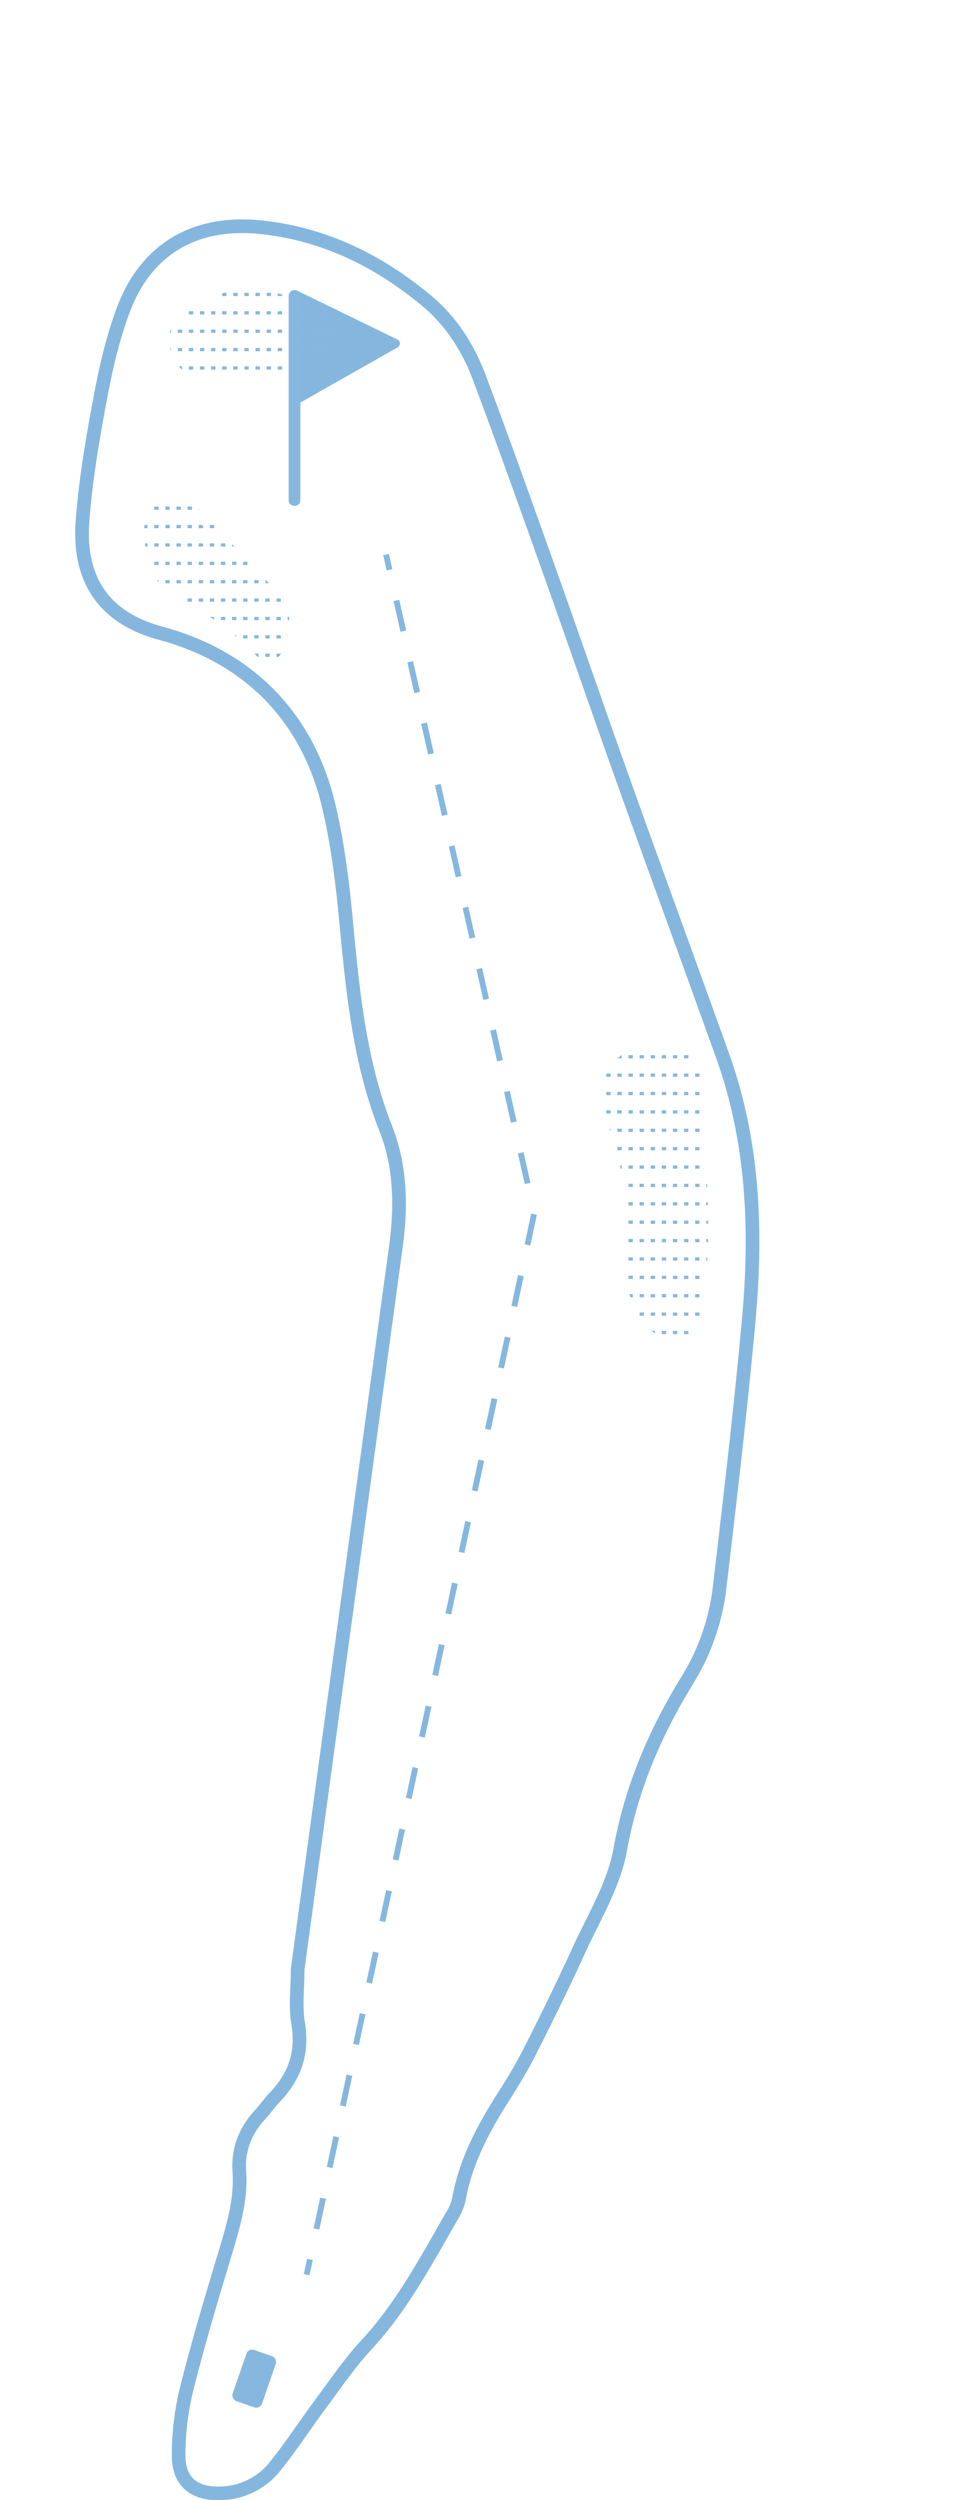 <svg id="Ebene_1" data-name="Ebene 1" xmlns="http://www.w3.org/2000/svg" xmlns:xlink="http://www.w3.org/1999/xlink" viewBox="0 0 489.12 1279.8"><defs><style>.cls-1,.cls-10,.cls-2,.cls-4,.cls-6,.cls-7,.cls-9{fill:none;}.cls-2{stroke:#85b7de;stroke-width:7px;}.cls-10,.cls-2,.cls-4,.cls-6,.cls-7,.cls-9{stroke-miterlimit:10;}.cls-3{fill:#85b7de;}.cls-10,.cls-4,.cls-6,.cls-7,.cls-9{stroke:#86b8df;}.cls-4{stroke-linecap:round;stroke-width:6px;}.cls-5{fill:#86b8df;}.cls-6,.cls-7{stroke-width:3px;}.cls-7{stroke-dasharray:16.1 16.1;}.cls-8{clip-path:url(#clip-path);}.cls-10,.cls-9{stroke-width:2.22px;}.cls-10{stroke-dasharray:1.66 7.75;}.cls-11{clip-path:url(#clip-path-2);}.cls-12{clip-path:url(#clip-path-3);}</style><clipPath id="clip-path" transform="translate(38.54 112.3)"><path class="cls-1" d="M111.65,75.74c4.55-2.22,8.35-3.86,11.94-5.87,5.31-3,10.79-6.35,10.07-13.49-.77-7.49-5-13-12.48-14.91s-15.3-3-22.93-4.61c-16.7-3.53-30.88,2.47-43.83,12-3,2.2-5.76,6.44-6.19,10a22,22,0,0,0,25,24.26C86.42,81.38,99.39,78.17,111.65,75.74Z"/></clipPath><clipPath id="clip-path-2" transform="translate(38.54 112.3)"><path class="cls-1" d="M35.36,161.71c.78,11.78,2.76,23.16,14.18,29.72,15.63,9,30.67,18.63,43.22,31.87,4.88,5.15,9.91,4.08,13.31-2.13,3.9-7.13,6.29-21.24-2-29.8-13.43-13.89-26.5-28.14-39.85-42.12-5.67-5.93-12.86-7.23-20.37-4.67C35.75,147.35,35.13,154.42,35.36,161.71Z"/></clipPath><clipPath id="clip-path-3" transform="translate(38.54 112.3)"><path class="cls-1" d="M280.43,512V525.6c0,12.18,1.85,23.93,7.74,34.81,4.59,8.48,12.68,13.83,19.76,12.88,6.77-.91,11.55-7.07,13.48-17.43.25-1.36.34-2.76.52-4.13,5.14-38.87,0-77.58-2-116.33a13.29,13.29,0,0,0-5-9c-9-6.11-18.79-7.35-28.88-2.3-9.83,4.91-16.69,11.87-15.63,23.81.48,5.47.57,11.33,2.65,16.24C279.75,479.91,281.27,496.28,280.43,512Z"/></clipPath></defs><path class="cls-2" d="M163.87,528.37c3.15-21.1,3.11-42.8-4.73-62.69-13.67-34.68-17.07-70.8-20.5-107.23-1.82-19.29-4.25-38.71-8.64-57.54-10.86-46.6-41.56-77-86.29-89.08-32.24-8.68-41.92-31.08-40-57.21,1.57-21.15,5.18-42.23,9.09-63.11C15.7,76.12,19.22,60.6,24.74,46,36.52,14.86,61.7.58,94.86,4c32.43,3.34,60.23,17,85,37.55,12.81,10.63,21.45,24.37,27.2,39.68,12,32,23.5,64.26,35,96.49,13.34,37.46,26.28,75.06,39.67,112.5,16.5,46.1,33.38,92.07,49.91,138.16C347.25,472,349.11,517.19,345,562.67s-9.51,91.11-14.85,136.59a116,116,0,0,1-16.44,48.16c-16.59,26.88-28.86,55.3-34.58,87.07-3.27,18.14-13.72,35.08-21.55,52.28S241.34,921,232.81,937.84c-3.95,7.82-8.51,15.37-13.22,22.77-10.27,16.08-19.24,32.67-22.87,51.69a25.57,25.57,0,0,1-2.71,7.85c-13.66,23.55-26.21,47.77-45,68-8.42,9.08-15.45,19.48-22.87,29.45-8,10.75-15.29,22-23.67,32.47A36.42,36.42,0,0,1,74.74,1164c-13.58.6-21.74-5.68-21.79-19.22a141.33,141.33,0,0,1,4.12-34.27c5.83-23.31,12.75-46.35,19.69-69.37,4.15-13.79,8.3-27.42,7.28-42.11-.77-11.19,3.2-20.86,10.82-29.08,2.51-2.72,4.61-5.82,7.17-8.48,10.31-10.69,14.68-22.86,12.12-38-1.45-8.53-.26-17.5-.26-27.58Z" transform="translate(38.54 112.3)"/><path class="cls-3" d="M110.27,92.72V38.49a2.27,2.27,0,0,1,3.26-2.05L165,61.49a2.27,2.27,0,0,1,.13,4L113.66,94.7A2.27,2.27,0,0,1,110.27,92.72Z" transform="translate(38.54 112.3)"/><line class="cls-4" x1="150.83" y1="151.5" x2="150.83" y2="255.98"/><rect class="cls-5" x="83.71" y="1091.46" width="15.91" height="27.74" rx="3.08" transform="translate(406.02 143.35) rotate(19.14)"/><line class="cls-6" x1="197.74" y1="283.87" x2="199.49" y2="291.67"/><polyline class="cls-7" points="203.03 307.38 273.64 620.98 160.43 1148.72"/><line class="cls-6" x1="158.74" y1="1156.59" x2="157.06" y2="1164.41"/><g class="cls-8"><line class="cls-9" x1="1.11" y1="423.63" x2="1.11" y2="422.79"/><line class="cls-10" x1="1.11" y1="415.04" x2="1.11" y2="4.71"/><line class="cls-9" x1="1.11" y1="0.83" x2="1.11"/><line class="cls-9" x1="6.8" y1="423.63" x2="6.8" y2="422.79"/><line class="cls-10" x1="6.8" y1="415.04" x2="6.8" y2="4.71"/><line class="cls-9" x1="6.8" y1="0.83" x2="6.8"/><line class="cls-9" x1="12.49" y1="423.63" x2="12.49" y2="422.79"/><line class="cls-10" x1="12.49" y1="415.04" x2="12.49" y2="4.71"/><line class="cls-9" x1="12.49" y1="0.83" x2="12.49"/><line class="cls-9" x1="18.18" y1="423.63" x2="18.18" y2="422.79"/><line class="cls-10" x1="18.18" y1="415.04" x2="18.18" y2="4.71"/><line class="cls-9" x1="18.18" y1="0.83" x2="18.18"/><line class="cls-9" x1="23.87" y1="423.63" x2="23.87" y2="422.79"/><line class="cls-10" x1="23.87" y1="415.04" x2="23.87" y2="4.71"/><line class="cls-9" x1="23.87" y1="0.83" x2="23.87"/><line class="cls-9" x1="29.56" y1="423.63" x2="29.56" y2="422.79"/><line class="cls-10" x1="29.56" y1="415.04" x2="29.56" y2="4.71"/><line class="cls-9" x1="29.56" y1="0.83" x2="29.56"/><line class="cls-9" x1="35.25" y1="423.63" x2="35.25" y2="422.79"/><line class="cls-10" x1="35.25" y1="415.04" x2="35.25" y2="4.71"/><line class="cls-9" x1="35.25" y1="0.83" x2="35.25"/><line class="cls-9" x1="40.94" y1="423.63" x2="40.94" y2="422.79"/><line class="cls-10" x1="40.94" y1="415.04" x2="40.94" y2="4.71"/><line class="cls-9" x1="40.94" y1="0.83" x2="40.94"/><line class="cls-9" x1="46.63" y1="423.63" x2="46.63" y2="422.79"/><line class="cls-10" x1="46.63" y1="415.04" x2="46.63" y2="4.71"/><line class="cls-9" x1="46.63" y1="0.83" x2="46.63"/><line class="cls-9" x1="52.32" y1="423.63" x2="52.32" y2="422.79"/><line class="cls-10" x1="52.32" y1="415.04" x2="52.32" y2="4.71"/><line class="cls-9" x1="52.32" y1="0.83" x2="52.32"/><line class="cls-9" x1="58.01" y1="423.63" x2="58.01" y2="422.79"/><line class="cls-10" x1="58.01" y1="415.04" x2="58.01" y2="4.71"/><line class="cls-9" x1="58.01" y1="0.83" x2="58.01"/><line class="cls-9" x1="63.7" y1="423.63" x2="63.7" y2="422.79"/><line class="cls-10" x1="63.7" y1="415.04" x2="63.7" y2="4.71"/><line class="cls-9" x1="63.7" y1="0.83" x2="63.7"/><line class="cls-9" x1="69.39" y1="423.63" x2="69.39" y2="422.79"/><line class="cls-10" x1="69.39" y1="415.04" x2="69.39" y2="4.71"/><line class="cls-9" x1="69.39" y1="0.83" x2="69.39"/><line class="cls-9" x1="75.08" y1="423.63" x2="75.08" y2="422.79"/><line class="cls-10" x1="75.08" y1="415.04" x2="75.08" y2="4.71"/><line class="cls-9" x1="75.08" y1="0.83" x2="75.08"/><line class="cls-9" x1="80.77" y1="423.63" x2="80.77" y2="422.79"/><line class="cls-10" x1="80.77" y1="415.04" x2="80.77" y2="4.71"/><line class="cls-9" x1="80.77" y1="0.83" x2="80.77"/><line class="cls-9" x1="86.46" y1="423.63" x2="86.46" y2="422.79"/><line class="cls-10" x1="86.46" y1="415.04" x2="86.46" y2="4.71"/><line class="cls-9" x1="86.46" y1="0.83" x2="86.46"/><line class="cls-9" x1="92.15" y1="423.63" x2="92.15" y2="422.79"/><line class="cls-10" x1="92.15" y1="415.04" x2="92.15" y2="4.71"/><line class="cls-9" x1="92.15" y1="0.83" x2="92.15"/><line class="cls-9" x1="97.84" y1="423.63" x2="97.84" y2="422.79"/><line class="cls-10" x1="97.84" y1="415.04" x2="97.84" y2="4.71"/><line class="cls-9" x1="97.84" y1="0.83" x2="97.84"/><line class="cls-9" x1="103.53" y1="423.63" x2="103.53" y2="422.79"/><line class="cls-10" x1="103.53" y1="415.04" x2="103.53" y2="4.71"/><line class="cls-9" x1="103.53" y1="0.83" x2="103.53"/><line class="cls-9" x1="109.22" y1="423.63" x2="109.22" y2="422.79"/><line class="cls-10" x1="109.22" y1="415.04" x2="109.22" y2="4.71"/><line class="cls-9" x1="109.22" y1="0.83" x2="109.22"/><line class="cls-9" x1="114.91" y1="423.63" x2="114.91" y2="422.79"/><line class="cls-10" x1="114.91" y1="415.04" x2="114.91" y2="4.71"/><line class="cls-9" x1="114.91" y1="0.83" x2="114.91"/><line class="cls-9" x1="120.6" y1="423.63" x2="120.6" y2="422.79"/><line class="cls-10" x1="120.6" y1="415.04" x2="120.6" y2="4.71"/><line class="cls-9" x1="120.6" y1="0.83" x2="120.6"/><line class="cls-9" x1="126.29" y1="423.63" x2="126.29" y2="422.79"/><line class="cls-10" x1="126.29" y1="415.04" x2="126.29" y2="4.71"/><line class="cls-9" x1="126.29" y1="0.83" x2="126.29"/><line class="cls-9" x1="131.98" y1="423.63" x2="131.98" y2="422.79"/><line class="cls-10" x1="131.98" y1="415.04" x2="131.98" y2="4.71"/><line class="cls-9" x1="131.98" y1="0.83" x2="131.98"/><line class="cls-9" x1="137.67" y1="423.63" x2="137.67" y2="422.79"/><line class="cls-10" x1="137.67" y1="415.04" x2="137.67" y2="4.71"/><line class="cls-9" x1="137.67" y1="0.83" x2="137.67"/><line class="cls-9" x1="143.36" y1="423.63" x2="143.36" y2="422.79"/><line class="cls-10" x1="143.36" y1="415.04" x2="143.36" y2="4.71"/><line class="cls-9" x1="143.36" y1="0.83" x2="143.36"/><line class="cls-9" x1="149.05" y1="423.63" x2="149.05" y2="422.79"/><line class="cls-10" x1="149.05" y1="415.04" x2="149.05" y2="4.71"/><line class="cls-9" x1="149.05" y1="0.83" x2="149.05"/><line class="cls-9" x1="154.74" y1="423.63" x2="154.74" y2="422.79"/><line class="cls-10" x1="154.74" y1="415.04" x2="154.74" y2="4.71"/><line class="cls-9" x1="154.74" y1="0.83" x2="154.74"/><line class="cls-9" x1="160.43" y1="423.63" x2="160.43" y2="422.79"/><line class="cls-10" x1="160.43" y1="415.04" x2="160.43" y2="4.71"/><line class="cls-9" x1="160.43" y1="0.83" x2="160.43"/><line class="cls-9" x1="166.12" y1="423.63" x2="166.12" y2="422.79"/><line class="cls-10" x1="166.12" y1="415.04" x2="166.12" y2="4.71"/><line class="cls-9" x1="166.12" y1="0.83" x2="166.12"/><line class="cls-9" x1="171.8" y1="423.63" x2="171.8" y2="422.79"/><line class="cls-10" x1="171.8" y1="415.04" x2="171.8" y2="4.71"/><line class="cls-9" x1="171.8" y1="0.83" x2="171.8"/><line class="cls-9" x1="177.49" y1="423.63" x2="177.49" y2="422.79"/><line class="cls-10" x1="177.49" y1="415.04" x2="177.49" y2="4.71"/><line class="cls-9" x1="177.49" y1="0.83" x2="177.49"/><line class="cls-9" x1="183.18" y1="423.63" x2="183.18" y2="422.79"/><line class="cls-10" x1="183.18" y1="415.04" x2="183.18" y2="4.71"/><line class="cls-9" x1="183.18" y1="0.83" x2="183.18"/><line class="cls-9" x1="188.87" y1="423.63" x2="188.87" y2="422.79"/><line class="cls-10" x1="188.87" y1="415.04" x2="188.87" y2="4.71"/><line class="cls-9" x1="188.87" y1="0.83" x2="188.87"/><line class="cls-9" x1="194.56" y1="423.63" x2="194.56" y2="422.79"/><line class="cls-10" x1="194.56" y1="415.04" x2="194.56" y2="4.71"/><line class="cls-9" x1="194.56" y1="0.83" x2="194.56"/><line class="cls-9" x1="200.25" y1="423.63" x2="200.25" y2="422.79"/><line class="cls-10" x1="200.25" y1="415.04" x2="200.25" y2="4.71"/><line class="cls-9" x1="200.25" y1="0.83" x2="200.25"/><line class="cls-9" x1="205.94" y1="423.63" x2="205.94" y2="422.79"/><line class="cls-10" x1="205.94" y1="415.04" x2="205.94" y2="4.71"/><line class="cls-9" x1="205.94" y1="0.83" x2="205.94"/><line class="cls-9" x1="211.63" y1="423.63" x2="211.63" y2="422.79"/><line class="cls-10" x1="211.63" y1="415.04" x2="211.63" y2="4.71"/><line class="cls-9" x1="211.63" y1="0.83" x2="211.63"/><line class="cls-9" x1="217.32" y1="423.63" x2="217.32" y2="422.79"/><line class="cls-10" x1="217.32" y1="415.04" x2="217.32" y2="4.71"/><line class="cls-9" x1="217.32" y1="0.83" x2="217.32"/><line class="cls-9" x1="223.01" y1="423.63" x2="223.01" y2="422.79"/><line class="cls-10" x1="223.01" y1="415.04" x2="223.01" y2="4.71"/><line class="cls-9" x1="223.01" y1="0.83" x2="223.01"/><line class="cls-9" x1="228.7" y1="423.63" x2="228.7" y2="422.79"/><line class="cls-10" x1="228.7" y1="415.04" x2="228.7" y2="4.71"/><line class="cls-9" x1="228.7" y1="0.83" x2="228.7"/><line class="cls-9" x1="234.39" y1="423.63" x2="234.39" y2="422.79"/><line class="cls-10" x1="234.39" y1="415.04" x2="234.39" y2="4.71"/><line class="cls-9" x1="234.39" y1="0.83" x2="234.39"/><line class="cls-9" x1="240.08" y1="423.63" x2="240.08" y2="422.79"/><line class="cls-10" x1="240.08" y1="415.04" x2="240.08" y2="4.71"/><line class="cls-9" x1="240.08" y1="0.83" x2="240.08"/><line class="cls-9" x1="245.77" y1="423.63" x2="245.77" y2="422.79"/><line class="cls-10" x1="245.77" y1="415.04" x2="245.77" y2="4.71"/><line class="cls-9" x1="245.77" y1="0.83" x2="245.77"/></g><g class="cls-11"><line class="cls-9" x1="34.6" y1="467.16" x2="34.6" y2="466.33"/><line class="cls-10" x1="34.6" y1="458.58" x2="34.6" y2="48.25"/><line class="cls-9" x1="34.6" y1="44.37" x2="34.6" y2="43.53"/><line class="cls-9" x1="40.29" y1="467.16" x2="40.29" y2="466.33"/><line class="cls-10" x1="40.29" y1="458.58" x2="40.29" y2="48.25"/><line class="cls-9" x1="40.29" y1="44.37" x2="40.29" y2="43.53"/><line class="cls-9" x1="45.98" y1="467.16" x2="45.98" y2="466.33"/><line class="cls-10" x1="45.98" y1="458.58" x2="45.98" y2="48.25"/><line class="cls-9" x1="45.98" y1="44.37" x2="45.98" y2="43.53"/><line class="cls-9" x1="51.67" y1="467.16" x2="51.67" y2="466.33"/><line class="cls-10" x1="51.67" y1="458.58" x2="51.67" y2="48.25"/><line class="cls-9" x1="51.67" y1="44.37" x2="51.67" y2="43.53"/><line class="cls-9" x1="57.36" y1="467.16" x2="57.36" y2="466.33"/><line class="cls-10" x1="57.36" y1="458.58" x2="57.36" y2="48.25"/><line class="cls-9" x1="57.36" y1="44.37" x2="57.36" y2="43.53"/><line class="cls-9" x1="63.05" y1="467.16" x2="63.05" y2="466.33"/><line class="cls-10" x1="63.05" y1="458.58" x2="63.05" y2="48.25"/><line class="cls-9" x1="63.05" y1="44.37" x2="63.05" y2="43.53"/><line class="cls-9" x1="68.74" y1="467.16" x2="68.74" y2="466.33"/><line class="cls-10" x1="68.74" y1="458.58" x2="68.74" y2="48.25"/><line class="cls-9" x1="68.74" y1="44.37" x2="68.74" y2="43.53"/><line class="cls-9" x1="74.43" y1="467.16" x2="74.43" y2="466.33"/><line class="cls-10" x1="74.43" y1="458.58" x2="74.43" y2="48.25"/><line class="cls-9" x1="74.43" y1="44.37" x2="74.43" y2="43.53"/><line class="cls-9" x1="80.12" y1="467.16" x2="80.12" y2="466.33"/><line class="cls-10" x1="80.12" y1="458.58" x2="80.12" y2="48.25"/><line class="cls-9" x1="80.12" y1="44.37" x2="80.12" y2="43.53"/><line class="cls-9" x1="85.81" y1="467.16" x2="85.81" y2="466.33"/><line class="cls-10" x1="85.81" y1="458.58" x2="85.81" y2="48.25"/><line class="cls-9" x1="85.81" y1="44.37" x2="85.81" y2="43.53"/><line class="cls-9" x1="91.5" y1="467.16" x2="91.5" y2="466.33"/><line class="cls-10" x1="91.5" y1="458.58" x2="91.5" y2="48.25"/><line class="cls-9" x1="91.5" y1="44.37" x2="91.5" y2="43.53"/><line class="cls-9" x1="97.19" y1="467.16" x2="97.19" y2="466.33"/><line class="cls-10" x1="97.19" y1="458.58" x2="97.19" y2="48.25"/><line class="cls-9" x1="97.19" y1="44.37" x2="97.19" y2="43.53"/><line class="cls-9" x1="102.88" y1="467.16" x2="102.88" y2="466.33"/><line class="cls-10" x1="102.88" y1="458.58" x2="102.88" y2="48.25"/><line class="cls-9" x1="102.88" y1="44.37" x2="102.88" y2="43.53"/><line class="cls-9" x1="108.57" y1="467.16" x2="108.57" y2="466.33"/><line class="cls-10" x1="108.57" y1="458.58" x2="108.57" y2="48.25"/><line class="cls-9" x1="108.57" y1="44.37" x2="108.57" y2="43.53"/><line class="cls-9" x1="114.26" y1="467.16" x2="114.26" y2="466.33"/><line class="cls-10" x1="114.26" y1="458.58" x2="114.26" y2="48.25"/><line class="cls-9" x1="114.26" y1="44.37" x2="114.26" y2="43.53"/><line class="cls-9" x1="119.95" y1="467.16" x2="119.95" y2="466.33"/><line class="cls-10" x1="119.95" y1="458.58" x2="119.95" y2="48.25"/><line class="cls-9" x1="119.95" y1="44.37" x2="119.95" y2="43.53"/><line class="cls-9" x1="125.64" y1="467.16" x2="125.64" y2="466.33"/><line class="cls-10" x1="125.64" y1="458.58" x2="125.64" y2="48.25"/><line class="cls-9" x1="125.64" y1="44.37" x2="125.64" y2="43.53"/><line class="cls-9" x1="131.33" y1="467.16" x2="131.33" y2="466.33"/><line class="cls-10" x1="131.33" y1="458.58" x2="131.33" y2="48.25"/><line class="cls-9" x1="131.33" y1="44.37" x2="131.33" y2="43.53"/><line class="cls-9" x1="137.02" y1="467.16" x2="137.02" y2="466.33"/><line class="cls-10" x1="137.02" y1="458.58" x2="137.02" y2="48.25"/><line class="cls-9" x1="137.02" y1="44.37" x2="137.02" y2="43.53"/><line class="cls-9" x1="142.71" y1="467.16" x2="142.71" y2="466.33"/><line class="cls-10" x1="142.71" y1="458.58" x2="142.71" y2="48.25"/><line class="cls-9" x1="142.71" y1="44.37" x2="142.71" y2="43.53"/><line class="cls-9" x1="148.4" y1="467.16" x2="148.4" y2="466.33"/><line class="cls-10" x1="148.4" y1="458.58" x2="148.4" y2="48.25"/><line class="cls-9" x1="148.4" y1="44.37" x2="148.4" y2="43.53"/><line class="cls-9" x1="154.09" y1="467.16" x2="154.09" y2="466.33"/><line class="cls-10" x1="154.09" y1="458.58" x2="154.09" y2="48.25"/><line class="cls-9" x1="154.09" y1="44.37" x2="154.09" y2="43.53"/><line class="cls-9" x1="159.77" y1="467.16" x2="159.77" y2="466.33"/><line class="cls-10" x1="159.77" y1="458.58" x2="159.77" y2="48.25"/><line class="cls-9" x1="159.77" y1="44.37" x2="159.77" y2="43.53"/><line class="cls-9" x1="165.46" y1="467.16" x2="165.46" y2="466.33"/><line class="cls-10" x1="165.46" y1="458.58" x2="165.46" y2="48.25"/><line class="cls-9" x1="165.46" y1="44.37" x2="165.46" y2="43.53"/><line class="cls-9" x1="171.15" y1="467.16" x2="171.15" y2="466.33"/><line class="cls-10" x1="171.15" y1="458.58" x2="171.15" y2="48.25"/><line class="cls-9" x1="171.15" y1="44.37" x2="171.15" y2="43.53"/><line class="cls-9" x1="176.84" y1="467.16" x2="176.84" y2="466.33"/><line class="cls-10" x1="176.84" y1="458.58" x2="176.84" y2="48.25"/><line class="cls-9" x1="176.84" y1="44.37" x2="176.84" y2="43.53"/><line class="cls-9" x1="182.53" y1="467.16" x2="182.53" y2="466.33"/><line class="cls-10" x1="182.53" y1="458.58" x2="182.53" y2="48.25"/><line class="cls-9" x1="182.53" y1="44.37" x2="182.53" y2="43.53"/><line class="cls-9" x1="188.22" y1="467.16" x2="188.22" y2="466.33"/><line class="cls-10" x1="188.22" y1="458.58" x2="188.22" y2="48.25"/><line class="cls-9" x1="188.22" y1="44.37" x2="188.22" y2="43.53"/><line class="cls-9" x1="193.91" y1="467.16" x2="193.91" y2="466.33"/><line class="cls-10" x1="193.91" y1="458.58" x2="193.91" y2="48.25"/><line class="cls-9" x1="193.91" y1="44.37" x2="193.91" y2="43.53"/><line class="cls-9" x1="199.6" y1="467.16" x2="199.6" y2="466.33"/><line class="cls-10" x1="199.6" y1="458.58" x2="199.6" y2="48.25"/><line class="cls-9" x1="199.6" y1="44.37" x2="199.6" y2="43.53"/><line class="cls-9" x1="205.29" y1="467.16" x2="205.29" y2="466.33"/><line class="cls-10" x1="205.29" y1="458.58" x2="205.29" y2="48.25"/><line class="cls-9" x1="205.29" y1="44.37" x2="205.29" y2="43.53"/><line class="cls-9" x1="210.98" y1="467.16" x2="210.98" y2="466.33"/><line class="cls-10" x1="210.98" y1="458.58" x2="210.98" y2="48.25"/><line class="cls-9" x1="210.98" y1="44.37" x2="210.98" y2="43.53"/><line class="cls-9" x1="216.67" y1="467.16" x2="216.67" y2="466.33"/><line class="cls-10" x1="216.67" y1="458.58" x2="216.67" y2="48.25"/><line class="cls-9" x1="216.67" y1="44.37" x2="216.67" y2="43.53"/><line class="cls-9" x1="222.36" y1="467.16" x2="222.36" y2="466.33"/><line class="cls-10" x1="222.36" y1="458.58" x2="222.36" y2="48.25"/><line class="cls-9" x1="222.36" y1="44.37" x2="222.36" y2="43.53"/><line class="cls-9" x1="228.05" y1="467.16" x2="228.05" y2="466.33"/><line class="cls-10" x1="228.05" y1="458.58" x2="228.05" y2="48.25"/><line class="cls-9" x1="228.05" y1="44.37" x2="228.05" y2="43.53"/><line class="cls-9" x1="233.74" y1="467.16" x2="233.74" y2="466.33"/><line class="cls-10" x1="233.74" y1="458.58" x2="233.74" y2="48.25"/><line class="cls-9" x1="233.74" y1="44.37" x2="233.74" y2="43.53"/><line class="cls-9" x1="239.43" y1="467.16" x2="239.43" y2="466.33"/><line class="cls-10" x1="239.43" y1="458.58" x2="239.43" y2="48.25"/><line class="cls-9" x1="239.43" y1="44.37" x2="239.43" y2="43.53"/><line class="cls-9" x1="245.12" y1="467.16" x2="245.12" y2="466.33"/><line class="cls-10" x1="245.12" y1="458.58" x2="245.12" y2="48.25"/><line class="cls-9" x1="245.12" y1="44.37" x2="245.12" y2="43.53"/><line class="cls-9" x1="250.81" y1="467.16" x2="250.81" y2="466.33"/><line class="cls-10" x1="250.81" y1="458.58" x2="250.81" y2="48.25"/><line class="cls-9" x1="250.81" y1="44.37" x2="250.81" y2="43.53"/><line class="cls-9" x1="256.5" y1="467.16" x2="256.5" y2="466.33"/><line class="cls-10" x1="256.5" y1="458.58" x2="256.5" y2="48.25"/><line class="cls-9" x1="256.5" y1="44.37" x2="256.5" y2="43.53"/><line class="cls-9" x1="262.19" y1="467.16" x2="262.19" y2="466.33"/><line class="cls-10" x1="262.19" y1="458.58" x2="262.19" y2="48.25"/><line class="cls-9" x1="262.19" y1="44.37" x2="262.19" y2="43.53"/><line class="cls-9" x1="267.88" y1="467.16" x2="267.88" y2="466.33"/><line class="cls-10" x1="267.88" y1="458.58" x2="267.88" y2="48.25"/><line class="cls-9" x1="267.88" y1="44.37" x2="267.88" y2="43.53"/><line class="cls-9" x1="273.57" y1="467.16" x2="273.57" y2="466.33"/><line class="cls-10" x1="273.57" y1="458.58" x2="273.57" y2="48.25"/><line class="cls-9" x1="273.57" y1="44.37" x2="273.57" y2="43.53"/><line class="cls-9" x1="279.26" y1="467.16" x2="279.26" y2="466.33"/><line class="cls-10" x1="279.26" y1="458.58" x2="279.26" y2="48.25"/><line class="cls-9" x1="279.26" y1="44.37" x2="279.26" y2="43.53"/></g><g class="cls-12"><line class="cls-9" x1="243.34" y1="823.25" x2="243.34" y2="822.42"/><line class="cls-10" x1="243.34" y1="814.67" x2="243.34" y2="404.34"/><line class="cls-9" x1="243.34" y1="400.46" x2="243.34" y2="399.63"/><line class="cls-9" x1="249.03" y1="823.25" x2="249.03" y2="822.42"/><line class="cls-10" x1="249.03" y1="814.67" x2="249.03" y2="404.34"/><line class="cls-9" x1="249.03" y1="400.46" x2="249.03" y2="399.63"/><line class="cls-9" x1="254.72" y1="823.25" x2="254.72" y2="822.42"/><line class="cls-10" x1="254.72" y1="814.67" x2="254.72" y2="404.34"/><line class="cls-9" x1="254.72" y1="400.46" x2="254.72" y2="399.63"/><line class="cls-9" x1="260.41" y1="823.25" x2="260.41" y2="822.42"/><line class="cls-10" x1="260.41" y1="814.67" x2="260.41" y2="404.34"/><line class="cls-9" x1="260.41" y1="400.46" x2="260.41" y2="399.63"/><line class="cls-9" x1="266.1" y1="823.25" x2="266.1" y2="822.42"/><line class="cls-10" x1="266.1" y1="814.67" x2="266.1" y2="404.34"/><line class="cls-9" x1="266.1" y1="400.46" x2="266.1" y2="399.63"/><line class="cls-9" x1="271.79" y1="823.25" x2="271.79" y2="822.42"/><line class="cls-10" x1="271.79" y1="814.67" x2="271.79" y2="404.34"/><line class="cls-9" x1="271.79" y1="400.46" x2="271.79" y2="399.63"/><line class="cls-9" x1="277.48" y1="823.25" x2="277.48" y2="822.42"/><line class="cls-10" x1="277.48" y1="814.67" x2="277.48" y2="404.34"/><line class="cls-9" x1="277.48" y1="400.46" x2="277.48" y2="399.63"/><line class="cls-9" x1="283.17" y1="823.25" x2="283.17" y2="822.42"/><line class="cls-10" x1="283.17" y1="814.67" x2="283.17" y2="404.34"/><line class="cls-9" x1="283.17" y1="400.46" x2="283.17" y2="399.63"/><line class="cls-9" x1="288.86" y1="823.25" x2="288.86" y2="822.42"/><line class="cls-10" x1="288.86" y1="814.67" x2="288.86" y2="404.34"/><line class="cls-9" x1="288.86" y1="400.46" x2="288.86" y2="399.63"/><line class="cls-9" x1="294.55" y1="823.25" x2="294.55" y2="822.42"/><line class="cls-10" x1="294.55" y1="814.67" x2="294.55" y2="404.34"/><line class="cls-9" x1="294.55" y1="400.46" x2="294.55" y2="399.63"/><line class="cls-9" x1="300.24" y1="823.25" x2="300.24" y2="822.42"/><line class="cls-10" x1="300.24" y1="814.67" x2="300.24" y2="404.34"/><line class="cls-9" x1="300.24" y1="400.46" x2="300.24" y2="399.63"/><line class="cls-9" x1="305.93" y1="823.25" x2="305.93" y2="822.42"/><line class="cls-10" x1="305.93" y1="814.67" x2="305.93" y2="404.34"/><line class="cls-9" x1="305.93" y1="400.46" x2="305.93" y2="399.63"/><line class="cls-9" x1="311.62" y1="823.25" x2="311.62" y2="822.42"/><line class="cls-10" x1="311.62" y1="814.67" x2="311.62" y2="404.34"/><line class="cls-9" x1="311.62" y1="400.46" x2="311.62" y2="399.63"/><line class="cls-9" x1="317.31" y1="823.25" x2="317.31" y2="822.42"/><line class="cls-10" x1="317.31" y1="814.67" x2="317.31" y2="404.34"/><line class="cls-9" x1="317.31" y1="400.46" x2="317.31" y2="399.63"/><line class="cls-9" x1="323" y1="823.25" x2="323" y2="822.42"/><line class="cls-10" x1="323" y1="814.67" x2="323" y2="404.34"/><line class="cls-9" x1="323" y1="400.46" x2="323" y2="399.63"/><line class="cls-9" x1="328.69" y1="823.25" x2="328.69" y2="822.42"/><line class="cls-10" x1="328.69" y1="814.67" x2="328.69" y2="404.34"/><line class="cls-9" x1="328.69" y1="400.46" x2="328.69" y2="399.63"/><line class="cls-9" x1="334.38" y1="823.25" x2="334.38" y2="822.42"/><line class="cls-10" x1="334.38" y1="814.67" x2="334.38" y2="404.34"/><line class="cls-9" x1="334.38" y1="400.46" x2="334.38" y2="399.63"/><line class="cls-9" x1="340.07" y1="823.25" x2="340.07" y2="822.42"/><line class="cls-10" x1="340.07" y1="814.67" x2="340.07" y2="404.34"/><line class="cls-9" x1="340.07" y1="400.46" x2="340.07" y2="399.63"/><line class="cls-9" x1="345.76" y1="823.25" x2="345.76" y2="822.42"/><line class="cls-10" x1="345.76" y1="814.67" x2="345.76" y2="404.34"/><line class="cls-9" x1="345.76" y1="400.46" x2="345.76" y2="399.63"/><line class="cls-9" x1="351.45" y1="823.25" x2="351.45" y2="822.42"/><line class="cls-10" x1="351.45" y1="814.67" x2="351.45" y2="404.34"/><line class="cls-9" x1="351.45" y1="400.46" x2="351.45" y2="399.63"/><line class="cls-9" x1="357.14" y1="823.25" x2="357.14" y2="822.42"/><line class="cls-10" x1="357.14" y1="814.67" x2="357.14" y2="404.34"/><line class="cls-9" x1="357.14" y1="400.46" x2="357.14" y2="399.63"/><line class="cls-9" x1="362.83" y1="823.25" x2="362.83" y2="822.42"/><line class="cls-10" x1="362.83" y1="814.67" x2="362.83" y2="404.34"/><line class="cls-9" x1="362.83" y1="400.46" x2="362.83" y2="399.63"/><line class="cls-9" x1="368.52" y1="823.25" x2="368.52" y2="822.42"/><line class="cls-10" x1="368.52" y1="814.67" x2="368.52" y2="404.34"/><line class="cls-9" x1="368.52" y1="400.46" x2="368.52" y2="399.63"/><line class="cls-9" x1="374.21" y1="823.25" x2="374.21" y2="822.42"/><line class="cls-10" x1="374.21" y1="814.67" x2="374.21" y2="404.34"/><line class="cls-9" x1="374.21" y1="400.46" x2="374.21" y2="399.63"/><line class="cls-9" x1="379.9" y1="823.25" x2="379.9" y2="822.42"/><line class="cls-10" x1="379.9" y1="814.67" x2="379.9" y2="404.34"/><line class="cls-9" x1="379.9" y1="400.46" x2="379.9" y2="399.63"/><line class="cls-9" x1="385.59" y1="823.25" x2="385.59" y2="822.42"/><line class="cls-10" x1="385.59" y1="814.67" x2="385.59" y2="404.34"/><line class="cls-9" x1="385.59" y1="400.46" x2="385.59" y2="399.63"/><line class="cls-9" x1="391.28" y1="823.25" x2="391.28" y2="822.42"/><line class="cls-10" x1="391.28" y1="814.67" x2="391.28" y2="404.34"/><line class="cls-9" x1="391.28" y1="400.46" x2="391.28" y2="399.63"/><line class="cls-9" x1="396.97" y1="823.25" x2="396.97" y2="822.42"/><line class="cls-10" x1="396.97" y1="814.67" x2="396.97" y2="404.34"/><line class="cls-9" x1="396.97" y1="400.46" x2="396.97" y2="399.63"/><line class="cls-9" x1="402.66" y1="823.25" x2="402.66" y2="822.42"/><line class="cls-10" x1="402.66" y1="814.67" x2="402.66" y2="404.34"/><line class="cls-9" x1="402.66" y1="400.46" x2="402.66" y2="399.63"/><line class="cls-9" x1="408.35" y1="823.25" x2="408.35" y2="822.42"/><line class="cls-10" x1="408.35" y1="814.67" x2="408.35" y2="404.34"/><line class="cls-9" x1="408.35" y1="400.46" x2="408.35" y2="399.63"/><line class="cls-9" x1="414.04" y1="823.25" x2="414.04" y2="822.42"/><line class="cls-10" x1="414.04" y1="814.67" x2="414.04" y2="404.34"/><line class="cls-9" x1="414.04" y1="400.46" x2="414.04" y2="399.63"/><line class="cls-9" x1="419.73" y1="823.25" x2="419.73" y2="822.42"/><line class="cls-10" x1="419.73" y1="814.67" x2="419.73" y2="404.34"/><line class="cls-9" x1="419.73" y1="400.46" x2="419.73" y2="399.63"/><line class="cls-9" x1="425.42" y1="823.25" x2="425.42" y2="822.42"/><line class="cls-10" x1="425.42" y1="814.67" x2="425.42" y2="404.34"/><line class="cls-9" x1="425.42" y1="400.46" x2="425.42" y2="399.63"/><line class="cls-9" x1="431.11" y1="823.25" x2="431.11" y2="822.42"/><line class="cls-10" x1="431.11" y1="814.67" x2="431.11" y2="404.34"/><line class="cls-9" x1="431.11" y1="400.46" x2="431.11" y2="399.63"/><line class="cls-9" x1="436.8" y1="823.25" x2="436.8" y2="822.42"/><line class="cls-10" x1="436.8" y1="814.67" x2="436.8" y2="404.34"/><line class="cls-9" x1="436.8" y1="400.46" x2="436.8" y2="399.63"/><line class="cls-9" x1="442.49" y1="823.25" x2="442.49" y2="822.42"/><line class="cls-10" x1="442.49" y1="814.67" x2="442.49" y2="404.34"/><line class="cls-9" x1="442.49" y1="400.46" x2="442.49" y2="399.63"/><line class="cls-9" x1="448.18" y1="823.25" x2="448.18" y2="822.42"/><line class="cls-10" x1="448.18" y1="814.67" x2="448.18" y2="404.34"/><line class="cls-9" x1="448.18" y1="400.46" x2="448.18" y2="399.63"/><line class="cls-9" x1="453.87" y1="823.25" x2="453.87" y2="822.42"/><line class="cls-10" x1="453.87" y1="814.67" x2="453.87" y2="404.34"/><line class="cls-9" x1="453.87" y1="400.46" x2="453.87" y2="399.63"/><line class="cls-9" x1="459.55" y1="823.25" x2="459.55" y2="822.42"/><line class="cls-10" x1="459.55" y1="814.67" x2="459.55" y2="404.34"/><line class="cls-9" x1="459.55" y1="400.46" x2="459.55" y2="399.63"/><line class="cls-9" x1="465.24" y1="823.25" x2="465.24" y2="822.42"/><line class="cls-10" x1="465.24" y1="814.67" x2="465.24" y2="404.34"/><line class="cls-9" x1="465.24" y1="400.46" x2="465.24" y2="399.63"/><line class="cls-9" x1="470.93" y1="823.25" x2="470.93" y2="822.42"/><line class="cls-10" x1="470.93" y1="814.67" x2="470.93" y2="404.34"/><line class="cls-9" x1="470.93" y1="400.46" x2="470.93" y2="399.63"/><line class="cls-9" x1="476.62" y1="823.25" x2="476.62" y2="822.42"/><line class="cls-10" x1="476.62" y1="814.67" x2="476.62" y2="404.34"/><line class="cls-9" x1="476.62" y1="400.46" x2="476.62" y2="399.63"/><line class="cls-9" x1="482.31" y1="823.25" x2="482.31" y2="822.42"/><line class="cls-10" x1="482.31" y1="814.67" x2="482.31" y2="404.34"/><line class="cls-9" x1="482.31" y1="400.46" x2="482.31" y2="399.63"/><line class="cls-9" x1="488" y1="823.25" x2="488" y2="822.42"/><line class="cls-10" x1="488" y1="814.67" x2="488" y2="404.34"/><line class="cls-9" x1="488" y1="400.46" x2="488" y2="399.63"/></g></svg>